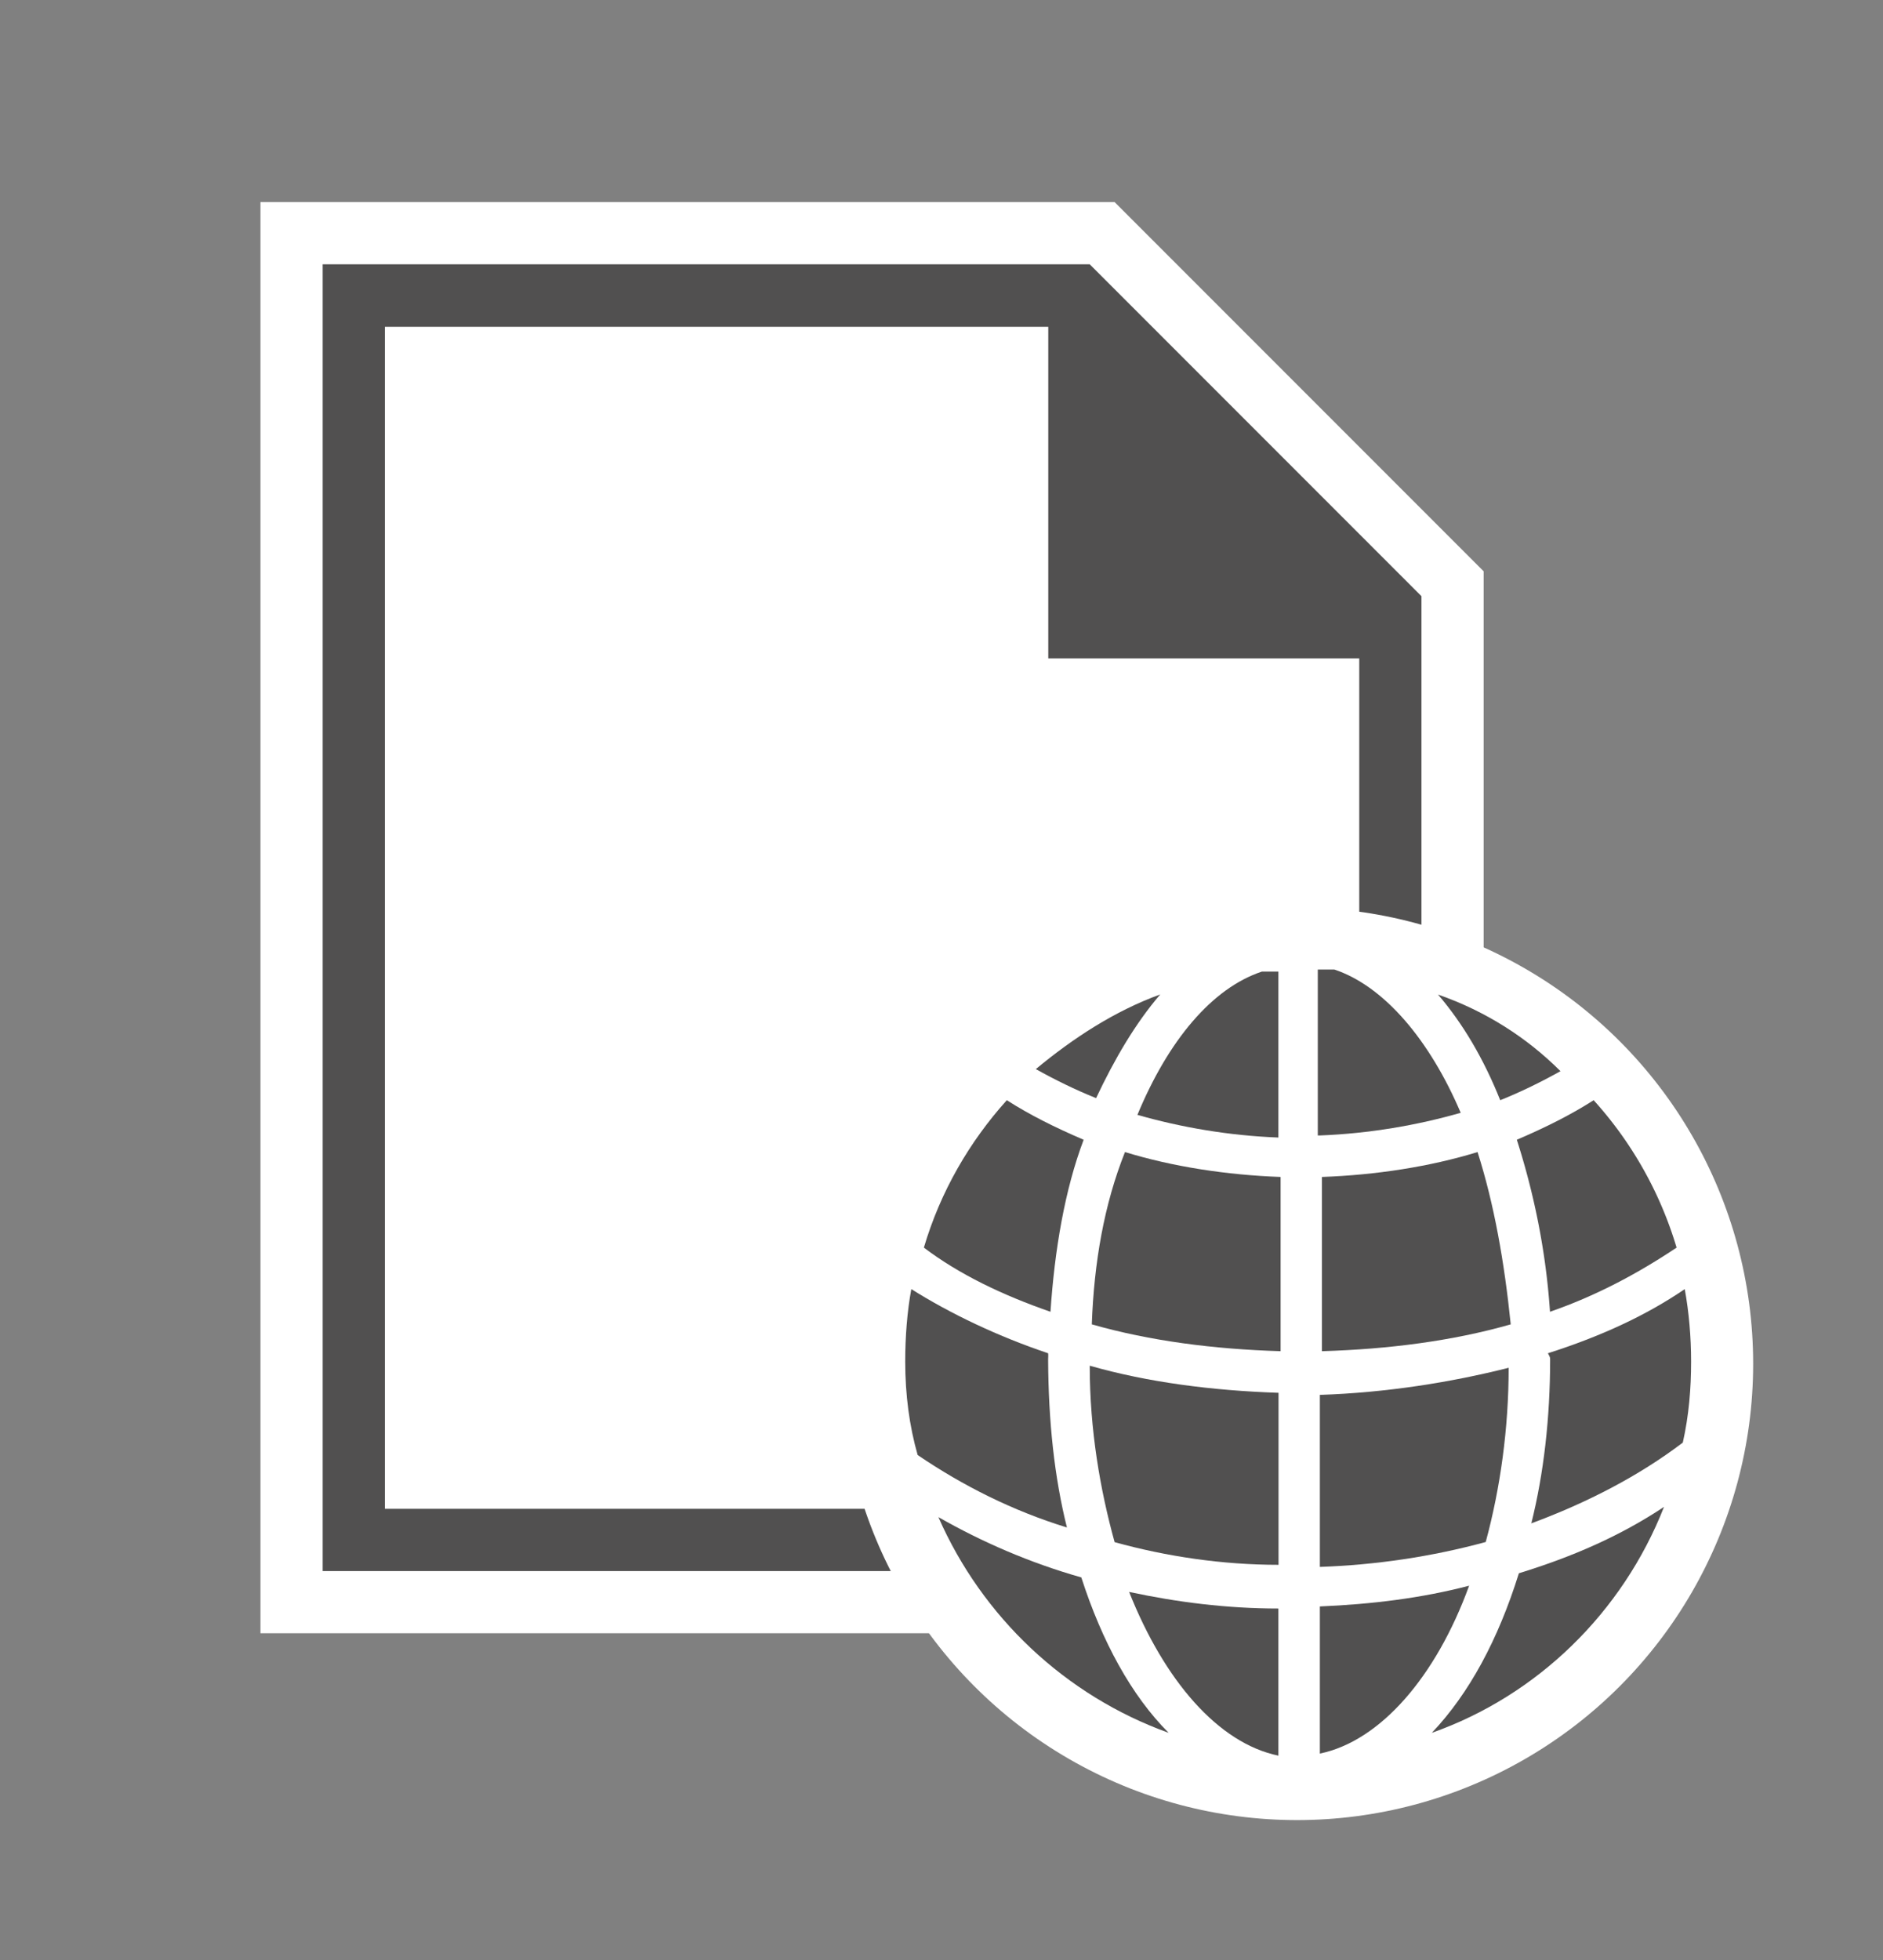 <svg xmlns="http://www.w3.org/2000/svg" xmlns:v="http://schemas.microsoft.com/visio/2003/SVGExtensions/" width="90.825" height="94.5" viewBox="0 0 68.119 70.875" color-interpolation-filters="sRGB" fill="none" fill-rule="evenodd" font-size="12" overflow="visible" stroke-linecap="square" stroke-miterlimit="3">
  <rect x="0" y="0" width="68.119" height="70.875" fill="#808080" stroke="none"/>
  <v:documentProperties v:langID="4108" v:metric="true" v:viewMarkup="false"/>
  <style>
    .st1,.st2{fill:#fff;stroke:none;stroke-linecap:butt;stroke-width:.75}.st2{fill:#515050}
  </style>
  <g v:mID="0" v:index="1" v:groupContext="foregroundPage">
    <v:pageProperties v:drawingScale=".039" v:pageScale=".039" v:drawingUnits="24" v:shadowOffsetX="8.504" v:shadowOffsetY="-8.504"/>
    <v:layer v:name="symbols" v:index="0"/>
    <g id="group1530-1" transform="translate(9.422 -5.063)" v:mID="1530" v:groupContext="group" v:layerMember="0">
      <g id="group1531-2" v:mID="1531" v:groupContext="group" v:layerMember="0">
        <g id="group1532-3" transform="translate(0 -6.75)" v:mID="1532" v:groupContext="group" v:layerMember="0">
          <g id="shape1533-4" v:mID="1533" v:groupContext="shape" v:layerMember="0">
            <path d="M0 70.87V19.12h30.9l13.35 13.35v38.4H0z" class="st1"/>
          </g>
          <g id="shape1534-6" v:mID="1534" v:groupContext="shape" v:layerMember="0" transform="translate(2.25 -2.25)">
            <path d="M39.75 70.87V35.62l-12-12H0v47.25h39.75zm-37.5-2.25V25.88h24v11.99H37.5v30.75H2.25z" class="st2"/>
          </g>
        </g>
        <g id="group1535-8" transform="translate(21)" v:mID="1535" v:groupContext="group" v:layerMember="0">
          <g id="shape1536-9" v:mID="1536" v:groupContext="shape" v:layerMember="0">
            <ellipse cx="16.5" cy="54.375" rx="16.5" ry="16.5" class="st1"/>
          </g>
          <g id="group1537-11" transform="translate(2.325 -2.325)" v:mID="1537" v:groupContext="group" v:layerMember="0">
            <g id="shape1538-12" v:mID="1538" v:groupContext="shape" v:layerMember="0" transform="translate(15.075 -14.625)">
              <path d="M5.63 63.67c-1.73.53-3.68.83-5.63.9v6.3c2.4-.07 4.73-.37 6.83-.97-.23-2.25-.6-4.35-1.2-6.23z" class="st2"/>
            </g>
            <g id="shape1539-14" v:mID="1539" v:groupContext="shape" v:layerMember="0" transform="translate(4.725 -23.775)">
              <path d="M4.5 67.12c-1.65.6-3.15 1.58-4.5 2.7.68.38 1.43.75 2.18 1.05.67-1.42 1.42-2.7 2.32-3.75z" class="st2"/>
            </g>
            <g id="shape1540-16" v:mID="1540" v:groupContext="shape" v:layerMember="0" transform="translate(8.4 -22.35)">
              <path d="M0 70.05c1.57.45 3.3.75 5.1.82v-6h-.6c-1.8.6-3.38 2.48-4.5 5.18z" class="st2"/>
            </g>
            <g id="shape1541-18" v:mID="1541" v:groupContext="shape" v:layerMember="0" transform="translate(6.75 -14.625)">
              <path d="M0 69.9c2.1.6 4.43.9 6.83.97v-6.3c-1.95-.07-3.9-.37-5.63-.9C.45 65.55.08 67.65 0 69.9z" class="st2"/>
            </g>
            <g id="shape1542-20" v:mID="1542" v:groupContext="shape" v:layerMember="0" transform="translate(22.65 -8.4)">
              <path d="M.68 64.95c0 2.1-.23 4.12-.68 5.92 2.03-.75 3.9-1.72 5.48-2.92.22-.98.3-1.95.3-2.93 0-.9-.08-1.8-.23-2.62-1.42.97-3.07 1.72-4.95 2.32.08.15.08.15.08.23z" class="st2"/>
            </g>
            <g id="shape1543-22" v:mID="1543" v:groupContext="shape" v:layerMember="0" transform="translate(0 -8.25)">
              <path d="M5.17 64.8c0-.08.01-.15 0-.23-1.79-.6-3.52-1.42-4.95-2.32-.15.82-.22 1.72-.22 2.62 0 1.2.15 2.33.45 3.38 1.65 1.12 3.45 2.02 5.4 2.62-.45-1.8-.67-3.82-.68-6.07z" class="st2"/>
            </g>
            <g id="shape1544-24" v:mID="1544" v:groupContext="shape" v:layerMember="0" transform="translate(.675 -16.05)">
              <path d="M3 63.22c-1.35 1.5-2.4 3.3-3 5.33 1.28.97 2.85 1.72 4.58 2.32.15-2.25.52-4.42 1.2-6.22-1.05-.45-1.95-.9-2.78-1.43z" class="st2"/>
            </g>
            <g id="shape1545-26" v:mID="1545" v:groupContext="shape" v:layerMember="0" transform="translate(14.925 -22.425)">
              <path d="M.07 70.87c1.8-.07 3.53-.37 5.1-.82C4.05 67.42 2.4 65.47.6 64.87H0v6h.07z" class="st2"/>
            </g>
            <g id="shape1546-28" v:mID="1546" v:groupContext="shape" v:layerMember="0" transform="translate(1.2 -.825)">
              <path d="M5.17 65.25C3.3 64.72 1.58 63.97 0 63.07c1.58 3.6 4.58 6.45 8.33 7.8-1.35-1.35-2.41-3.3-3.16-5.62z" class="st2"/>
            </g>
            <g id="shape1547-30" v:mID="1547" v:groupContext="shape" v:layerMember="0" transform="translate(19.275 -23.7)">
              <path d="M0 67.05c.9 1.05 1.65 2.32 2.25 3.82.75-.3 1.5-.67 2.18-1.05-1.2-1.2-2.7-2.17-4.43-2.77z" class="st2"/>
            </g>
            <g id="shape1548-32" v:mID="1548" v:groupContext="shape" v:layerMember="0" transform="translate(22.125 -16.05)">
              <path d="M5.78 68.55a13.82 13.82 0 0 0-3-5.33c-.83.53-1.73.98-2.78 1.43.6 1.87 1.05 3.97 1.2 6.22 1.73-.6 3.23-1.42 4.58-2.32z" class="st2"/>
            </g>
            <g id="shape1549-34" v:mID="1549" v:groupContext="shape" v:layerMember="0" transform="translate(19.05 -.825)">
              <path d="M3.15 65.1c-.75 2.4-1.8 4.35-3.15 5.77 3.82-1.35 6.9-4.35 8.4-8.17-1.58 1.05-3.3 1.8-5.25 2.4z" class="st2"/>
            </g>
            <g id="shape1550-36" v:mID="1550" v:groupContext="shape" v:layerMember="0" transform="translate(8.1)">
              <path d="M5.4 70.87v-5.32c-1.87 0-3.67-.23-5.4-.6 1.28 3.22 3.23 5.47 5.4 5.92z" class="st2"/>
            </g>
            <g id="shape1551-38" v:mID="1551" v:groupContext="shape" v:layerMember="0" transform="translate(15 -6.825)">
              <path d="M6.83 63.67c-2.1.53-4.43.9-6.83.98v6.22c2.03-.07 4.05-.37 6-.9.53-1.95.83-4.12.83-6.3z" class="st2"/>
            </g>
            <g id="shape1552-40" v:mID="1552" v:groupContext="shape" v:layerMember="0" transform="translate(6.675 -6.9)">
              <path d="M6.83 70.87v-6.22c-2.4-.08-4.73-.38-6.83-.98 0 2.33.38 4.5.9 6.38 1.88.52 3.9.82 5.93.82z" class="st2"/>
            </g>
            <g id="shape1553-42" v:mID="1553" v:groupContext="shape" v:layerMember="0" transform="translate(15 -.075)">
              <path d="M0 65.55v5.32c2.18-.45 4.2-2.77 5.4-6.07-1.72.45-3.52.67-5.4.75z" class="st2"/>
            </g>
          </g>
        </g>
      </g>
    </g>
  </g>
</svg>
